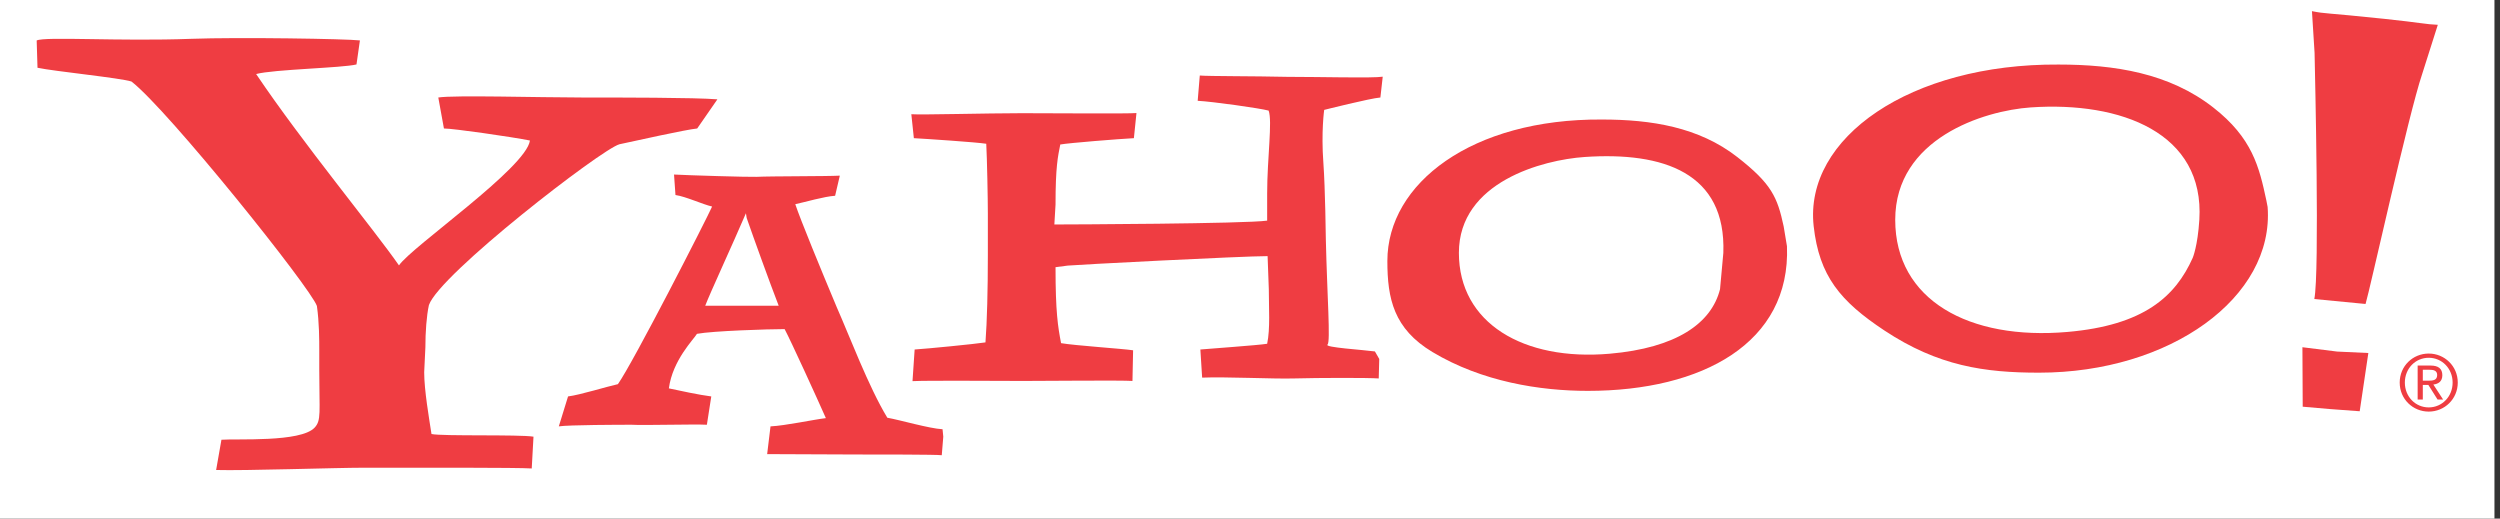 <?xml version="1.0" encoding="UTF-8" standalone="no"?>
<!DOCTYPE svg PUBLIC "-//W3C//DTD SVG 1.1//EN" "http://www.w3.org/Graphics/SVG/1.1/DTD/svg11.dtd">
<svg width="100%" height="100%" viewBox="0 0 805 167" version="1.1" xmlns="http://www.w3.org/2000/svg" xmlns:xlink="http://www.w3.org/1999/xlink" xml:space="preserve" xmlns:serif="http://www.serif.com/" style="fill-rule:evenodd;clip-rule:evenodd;stroke-linejoin:round;stroke-miterlimit:2;">
    <rect x="0" y="0" width="805" height="167" fill="#333333" stroke="none"/>
    <g transform="matrix(4.167,0,0,4.167,0,-318.75)">
        <g transform="matrix(1,0,0,1,0,68.626)">
            <rect x="0" y="0.244" width="192.756" height="192.756" style="fill:white;"/>
        </g>
        <g transform="matrix(1,0,0,1,0,-1.532)">
            <path d="M53.875,87.954C52.96,88.046 49.149,88.899 47.869,89.173C46.498,89.538 33.968,99.217 33.145,101.596C32.962,102.418 32.871,103.683 32.871,104.873L32.779,106.793C32.779,108.166 33.16,110.375 33.343,111.564C34.166,111.746 40.127,111.588 41.225,111.769L41.089,114.226C40.018,114.15 32.447,114.168 28.122,114.168C25.927,114.168 18.869,114.41 16.701,114.344L17.111,112.006C18.299,111.914 23.223,112.219 24.306,111.076C24.843,110.51 24.671,109.902 24.671,106.609L24.671,105.055C24.671,104.324 24.671,102.953 24.489,101.672C24.031,100.299 12.995,86.521 10.16,84.326C9.337,84.052 4.178,83.536 2.898,83.262L2.834,81.154C3.473,80.835 9.209,81.233 14.776,81.026C18.434,80.891 26.781,81.026 27.812,81.149L27.547,83.006C26.45,83.281 21.164,83.381 19.793,83.747C23.359,89.051 29,95.881 30.829,98.534C31.835,97.069 40.676,90.987 40.95,88.884C39.578,88.609 35.036,87.954 34.304,87.954L33.869,85.56C35.115,85.365 41.662,85.56 44.917,85.56C47.726,85.56 53.729,85.56 55.436,85.701L53.875,87.954Z" style="fill:rgb(239,61,66);"/>
        </g>
        <g transform="matrix(1,0,0,1,0,-1.532)">
            <path d="M57.698,94.868L57.641,94.505C56.603,96.926 54.841,100.73 54.495,101.652L60.172,101.65C59.481,99.864 58.217,96.367 57.698,94.868ZM72.774,113.203C72.371,113.144 67.789,113.146 66.117,113.146C65.137,113.146 60.146,113.117 59.281,113.117L59.54,110.974C60.693,110.918 62.838,110.453 63.818,110.336C63.185,108.896 61.093,104.32 60.631,103.457C59.421,103.457 55.067,103.594 53.857,103.822C53.626,104.226 51.974,105.848 51.686,108.037C52.493,108.211 54.041,108.545 54.963,108.66L54.623,110.848C53.643,110.791 49.734,110.906 48.812,110.848C47.947,110.848 43.931,110.857 43.182,110.973L43.895,108.66C44.817,108.545 46.942,107.885 47.749,107.711C48.96,105.982 54.565,95.024 55.027,93.986C54.277,93.813 53.003,93.211 52.196,93.096L52.085,91.513C53.065,91.57 57.937,91.717 58.455,91.691C59.613,91.634 63.916,91.656 64.896,91.598L64.533,93.153C63.668,93.211 62.261,93.632 61.454,93.805C61.857,95.015 63.463,98.918 64.673,101.799C65.596,103.875 67.127,107.941 68.567,110.305C69.547,110.478 71.796,111.139 72.834,111.195L72.891,111.771L72.774,113.203Z" style="fill:rgb(239,61,66);"/>
        </g>
        <g transform="matrix(1,0,0,1,0,-1.532)">
            <path d="M106.54,107.271C105.745,107.211 101.919,107.217 99.962,107.271C98.394,107.316 94.668,107.129 92.894,107.207L92.757,105.033C93.369,104.973 97.185,104.711 97.918,104.59C98.164,103.428 98.046,101.779 98.046,100.375L97.952,97.817C95.995,97.817 83.06,98.489 82.51,98.549L81.565,98.672C81.565,102.158 81.748,103.26 81.993,104.543C83.033,104.726 86.764,104.973 87.559,105.094L87.51,107.463C86.593,107.402 80.854,107.463 79.081,107.463C76.94,107.463 71.736,107.418 70.513,107.478L70.678,105.033C71.656,104.973 75.356,104.607 76.151,104.484C76.273,102.894 76.335,100.387 76.335,97.756L76.335,94.515C76.335,93.415 76.273,90.234 76.212,89.134C75.417,89.012 71.717,88.764 70.617,88.703L70.422,86.852C71.155,86.913 76.262,86.773 78.953,86.773C81.461,86.773 87.147,86.823 87.819,86.761L87.62,88.703C86.458,88.764 82.604,89.07 81.932,89.192C81.748,90.11 81.565,90.905 81.565,93.841L81.474,95.372C82.575,95.372 96.22,95.318 97.918,95.075L97.918,92.968C97.918,90.277 98.336,87.367 98.031,86.572C97.358,86.389 93.712,85.876 92.55,85.815L92.712,83.862C93.446,83.923 96.882,83.903 99.452,83.964C102.143,83.964 106.053,84.075 106.849,83.952L106.668,85.56C105.873,85.622 102.325,86.518 102.325,86.518C102.325,86.518 102.084,88.194 102.262,90.605C102.408,92.607 102.453,96.543 102.453,96.543C102.555,100.928 102.826,104.471 102.581,104.654C102.286,104.873 105.389,105.062 106.245,105.183L106.58,105.765L106.54,107.271Z" style="fill:rgb(239,61,66);"/>
        </g>
        <g transform="matrix(1,0,0,1,0,-1.532)">
            <path d="M133.169,97.565C133.39,91.385 128.552,89.739 122.44,90.158C119.243,90.378 112.734,92.069 112.734,97.565C112.734,102.998 117.727,105.939 124.389,105.359C129.543,104.91 132.25,103.012 132.913,100.375L133.169,97.565ZM138.086,97.055C138.376,104.523 131.556,108.23 122.696,108.23C119.01,108.23 114.522,107.527 110.691,105.228C107.701,103.433 107.207,101.107 107.207,98.198C107.207,92.183 113.755,87.197 123.779,87.262C127.595,87.262 131.272,87.842 134.246,90.161C136.898,92.23 137.347,93.258 137.831,95.522L138.086,97.055Z" style="fill:rgb(239,61,66);"/>
        </g>
        <g transform="matrix(1,0,0,1,0,-1.532)">
            <path d="M180.062,109.637L177.939,109.453L177.917,104.857L180.604,105.193L183.011,105.305L182.343,109.805L180.062,109.637ZM182.795,101.515L178.836,101.133C179.251,99.131 178.889,83.759 178.856,82.118L178.653,78.888C179.756,79.107 179.589,78.993 184.244,79.482C187.077,79.78 187.446,79.907 188.379,79.943L187.162,83.772C186.124,86.835 183.114,100.494 182.795,101.515Z" style="fill:rgb(239,61,66);"/>
        </g>
        <g transform="matrix(1,0,0,1,0,-1.532)">
            <path d="M169.951,95.011C170.371,88.295 163.901,85.848 156.924,86.326C153.273,86.577 146.451,88.736 146.451,95.011C146.451,101.213 152.16,104.34 159.767,103.676C165.65,103.164 168.1,100.949 169.44,97.95C169.44,97.95 169.823,97.055 169.951,95.011ZM175.228,94.019C175.75,101.014 167.678,106.824 157.563,106.824C153.354,106.824 149.771,106.314 145.621,103.568C142.207,101.308 140.576,99.354 140.149,95.5C139.395,88.676 147.627,82.941 159.07,83.014C163.427,83.014 167.625,83.678 171.02,86.326C174.048,88.687 174.577,90.927 175.13,93.513L175.228,94.019Z" style="fill:rgb(239,61,66);"/>
        </g>
        <g transform="matrix(1,0,0,1,0,-1.532)">
            <path d="M187.22,107.443L187.63,107.443C187.985,107.443 188.329,107.426 188.329,107.004C188.329,106.642 188.016,106.599 187.744,106.599L187.22,106.599L187.22,107.443ZM186.821,106.273L187.811,106.273C188.432,106.273 188.728,106.521 188.728,107.021C188.728,107.498 188.426,107.697 188.034,107.74L188.788,108.898L188.359,108.898L187.647,107.769L187.22,107.769L187.22,108.898L186.821,108.898L186.821,106.273ZM187.678,109.508C188.703,109.508 189.523,108.674 189.523,107.588C189.523,106.504 188.703,105.672 187.678,105.672C186.646,105.672 185.832,106.504 185.832,107.588C185.832,108.674 186.646,109.508 187.678,109.508ZM187.678,105.346C188.896,105.346 189.921,106.31 189.921,107.588C189.921,108.867 188.896,109.832 187.678,109.832C186.453,109.832 185.434,108.867 185.434,107.588C185.434,106.31 186.453,105.346 187.678,105.346Z" style="fill:rgb(239,61,66);"/>
        </g>
    </g>
</svg>
